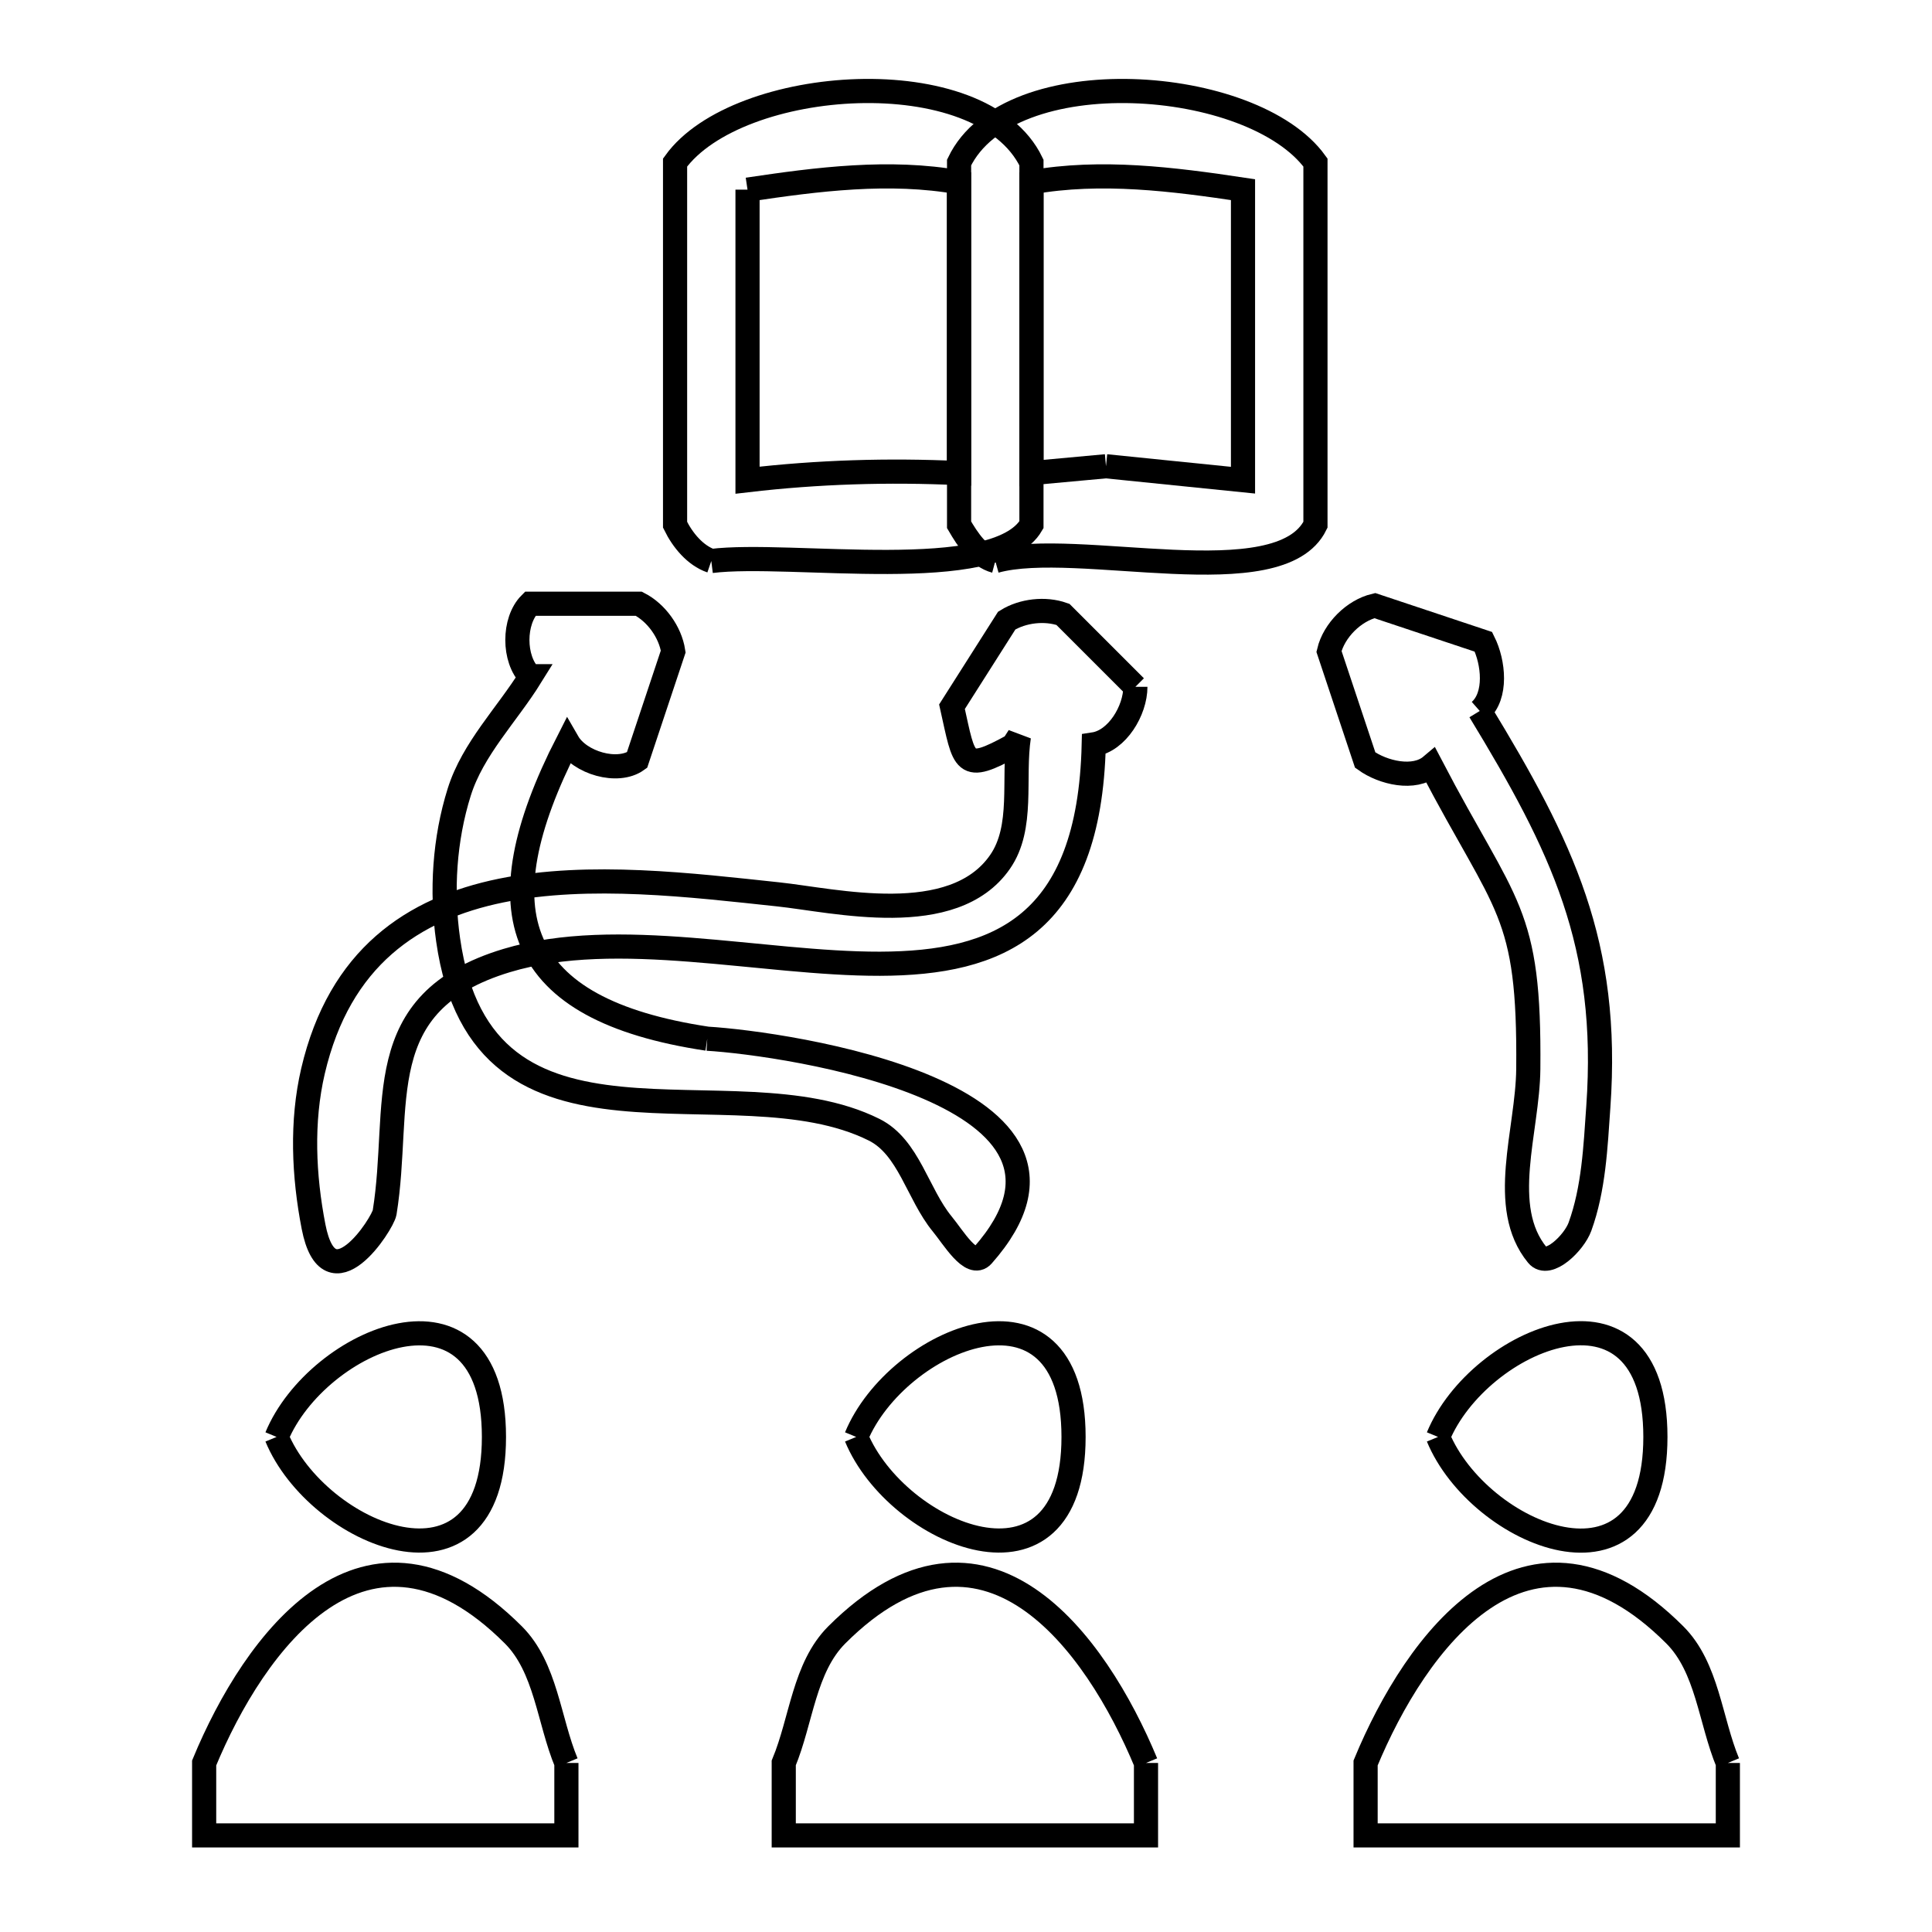 <svg xmlns="http://www.w3.org/2000/svg" viewBox="0.0 0.0 24.0 24.0" height="200px" width="200px"><path fill="none" stroke="black" stroke-width=".3" stroke-opacity="1.0"  filling="0" d="M9.286 2.356 L9.286 2.356 C10.153 2.226 11.051 2.111 11.913 2.265 L11.913 5.877 C11.038 5.836 10.156 5.863 9.286 5.965 L9.286 2.356"></path>
<path fill="none" stroke="black" stroke-width=".3" stroke-opacity="1.0"  filling="0" d="M13.739 5.792 L13.739 5.792 C13.43 5.82 13.122 5.849 12.813 5.877 L12.813 2.265 C13.676 2.111 14.574 2.226 15.441 2.356 L15.441 5.965 C14.873 5.907 14.306 5.849 13.739 5.792 L13.739 5.792"></path>
<path fill="none" stroke="black" stroke-width=".3" stroke-opacity="1.0"  filling="0" d="M8.836 6.969 L8.836 6.969 C8.635 6.9 8.479 6.709 8.386 6.519 L8.386 2.019 C9.16 0.945 12.192 0.728 12.813 2.019 L12.813 6.519 C12.374 7.273 9.816 6.846 8.836 6.969 L8.836 6.969"></path>
<path fill="none" stroke="black" stroke-width=".3" stroke-opacity="1.0"  filling="0" d="M12.364 6.969 L12.364 6.969 C12.158 6.914 12.021 6.702 11.914 6.519 L11.914 2.019 C12.533 0.728 15.566 0.945 16.341 2.019 L16.341 6.519 C15.898 7.425 13.371 6.689 12.364 6.969 L12.364 6.969"></path>
<path fill="none" stroke="black" stroke-width=".3" stroke-opacity="1.0"  filling="0" d="M14.104 8.532 L14.104 8.532 C14.104 8.826 13.878 9.203 13.587 9.247 L13.587 9.247 C13.534 11.504 12.398 11.968 10.931 11.972 C9.464 11.975 7.668 11.518 6.295 11.932 C4.566 12.454 4.993 13.735 4.778 15.062 C4.756 15.198 4.09 16.239 3.895 15.238 C3.772 14.606 3.742 13.933 3.888 13.306 C4.548 10.48 7.532 10.883 9.666 11.11 C10.365 11.184 11.84 11.547 12.422 10.708 C12.722 10.277 12.578 9.669 12.657 9.15 L12.586 9.261 C11.96 9.605 11.985 9.491 11.826 8.779 L12.506 7.709 C12.705 7.585 12.983 7.554 13.204 7.632 L14.104 8.532"></path>
<path fill="none" stroke="black" stroke-width=".3" stroke-opacity="1.0"  filling="0" d="M18.382 8.832 L18.382 8.832 C19.409 10.521 19.997 11.731 19.855 13.749 C19.82 14.25 19.798 14.766 19.627 15.238 C19.555 15.438 19.232 15.755 19.098 15.591 C18.608 14.994 18.978 14.05 18.985 13.278 C19.003 11.298 18.71 11.299 17.778 9.514 L17.778 9.514 C17.569 9.691 17.182 9.602 16.959 9.442 L16.509 8.092 C16.571 7.831 16.817 7.585 17.078 7.523 L18.428 7.973 C18.556 8.23 18.597 8.643 18.382 8.832 L18.382 8.832"></path>
<path fill="none" stroke="black" stroke-width=".3" stroke-opacity="1.0"  filling="0" d="M8.786 12.903 L8.786 12.903 C9.758 12.961 13.995 13.574 12.207 15.596 C12.066 15.755 11.84 15.368 11.705 15.205 C11.399 14.833 11.29 14.249 10.859 14.034 C9.088 13.15 5.994 14.674 5.567 11.677 C5.48 11.069 5.521 10.425 5.705 9.839 C5.874 9.301 6.298 8.879 6.595 8.4 L6.586 8.4 C6.374 8.188 6.374 7.712 6.586 7.5 L7.936 7.5 C8.153 7.611 8.326 7.852 8.363 8.093 L7.913 9.443 C7.672 9.616 7.2 9.476 7.052 9.219 L7.052 9.219 C5.973 11.33 6.379 12.54 8.786 12.903 L8.786 12.903"></path>
<path fill="none" stroke="black" stroke-width=".3" stroke-opacity="1.0"  filling="0" d="M17.864 17.85 L17.864 17.85 C18.368 16.629 20.564 15.698 20.564 17.85 C20.564 20.002 18.368 19.071 17.864 17.85 L17.864 17.85"></path>
<path fill="none" stroke="black" stroke-width=".3" stroke-opacity="1.0"  filling="0" d="M10.636 17.85 L10.636 17.85 C11.14 16.63 13.336 15.699 13.336 17.85 C13.336 20.001 11.14 19.069 10.636 17.85 L10.636 17.85"></path>
<path fill="none" stroke="black" stroke-width=".3" stroke-opacity="1.0"  filling="0" d="M3.436 17.85 L3.436 17.85 C3.94 16.631 6.136 15.699 6.136 17.85 C6.136 20.001 3.94 19.069 3.436 17.85 L3.436 17.85"></path>
<path fill="none" stroke="black" stroke-width=".3" stroke-opacity="1.0"  filling="0" d="M7.036 21.9 L7.036 22.8 L2.536 22.8 L2.536 21.9 C3.156 20.402 4.546 18.479 6.377 20.309 C6.783 20.715 6.816 21.37 7.036 21.9 L7.036 21.9"></path>
<path fill="none" stroke="black" stroke-width=".3" stroke-opacity="1.0"  filling="0" d="M14.236 21.9 L14.236 22.8 L9.736 22.8 L9.736 21.9 C9.956 21.37 9.989 20.715 10.395 20.309 C12.226 18.479 13.615 20.402 14.236 21.9 L14.236 21.9"></path>
<path fill="none" stroke="black" stroke-width=".3" stroke-opacity="1.0"  filling="0" d="M21.464 21.9 L21.464 22.8 L16.964 22.8 L16.964 21.9 C17.584 20.402 18.974 18.479 20.805 20.309 C21.211 20.715 21.244 21.37 21.464 21.9 L21.464 21.9"></path></svg>